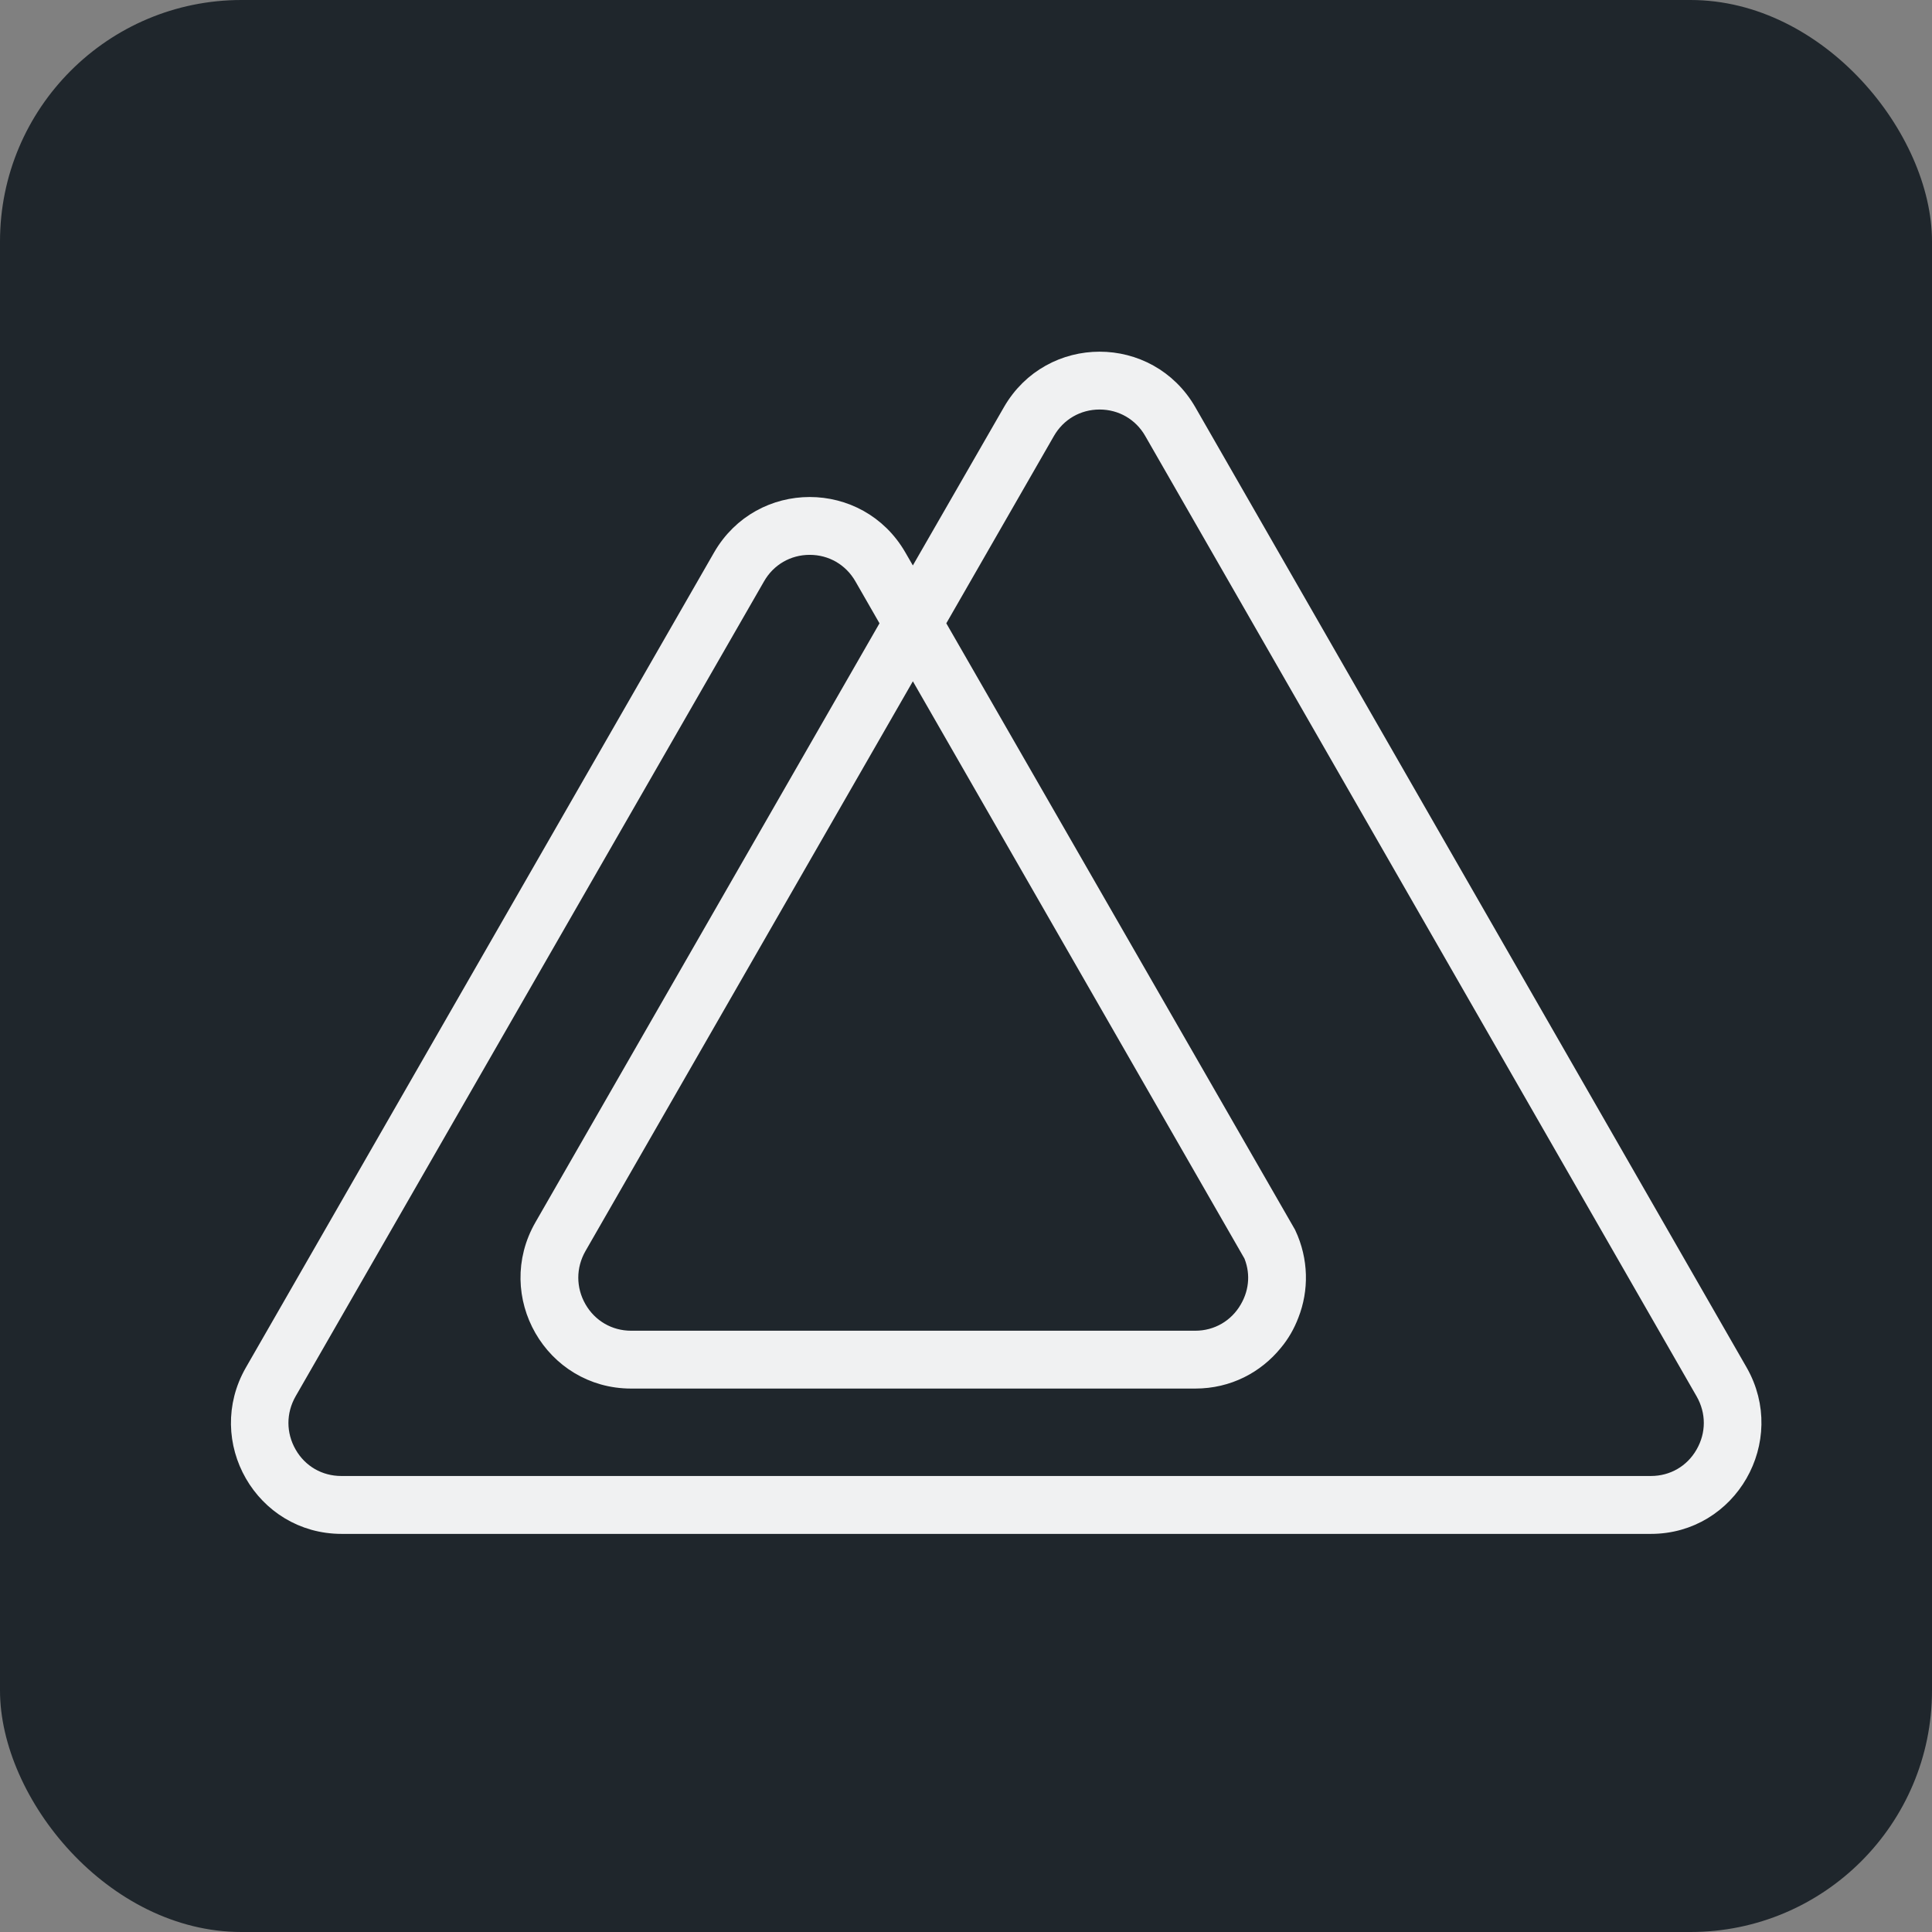 <svg width="32" height="32" viewBox="0 0 32 32" fill="none" xmlns="http://www.w3.org/2000/svg">
<rect x="0" y="0" width="32" height="32" fill="#808080" stroke="none"/>
<rect width="32" height="32" rx="4" fill="#1F262C"/>
<path d="M28.778 22.737L19.646 6.831C19.327 6.277 18.77 6 18.213 6C17.656 6 17.099 6.277 16.78 6.831L15.12 9.716L14.844 9.238C14.525 8.684 13.968 8.407 13.411 8.407C12.854 8.407 12.298 8.684 11.979 9.238L4.225 22.737C3.587 23.846 4.382 25.231 5.658 25.231H27.345C28.616 25.231 29.411 23.846 28.778 22.737ZM20.754 20.733C20.895 21.042 20.878 21.39 20.705 21.689C20.516 22.02 20.175 22.216 19.797 22.216H10.454C10.075 22.216 9.735 22.02 9.545 21.689C9.356 21.358 9.356 20.966 9.545 20.635L15.12 10.933L20.749 20.733H20.754ZM28.253 24.095C28.064 24.427 27.724 24.622 27.345 24.622H5.652C5.274 24.622 4.933 24.427 4.744 24.095C4.555 23.764 4.555 23.373 4.744 23.041L12.503 9.542C12.692 9.211 13.033 9.015 13.411 9.015C13.79 9.015 14.13 9.211 14.32 9.542L14.769 10.324L9.021 20.331C8.383 21.439 9.178 22.824 10.454 22.824H19.797C20.332 22.824 20.781 22.58 21.078 22.216C21.192 22.08 21.279 21.928 21.343 21.759C21.5 21.358 21.5 20.885 21.295 20.45L15.472 10.324L17.304 7.135C17.494 6.804 17.834 6.608 18.213 6.608C18.591 6.608 18.932 6.804 19.121 7.135L28.253 23.041C28.443 23.373 28.443 23.764 28.253 24.095Z" fill="#F0F1F2" stroke="#F0F1F2" stroke-width="0.35"/>
</svg>
